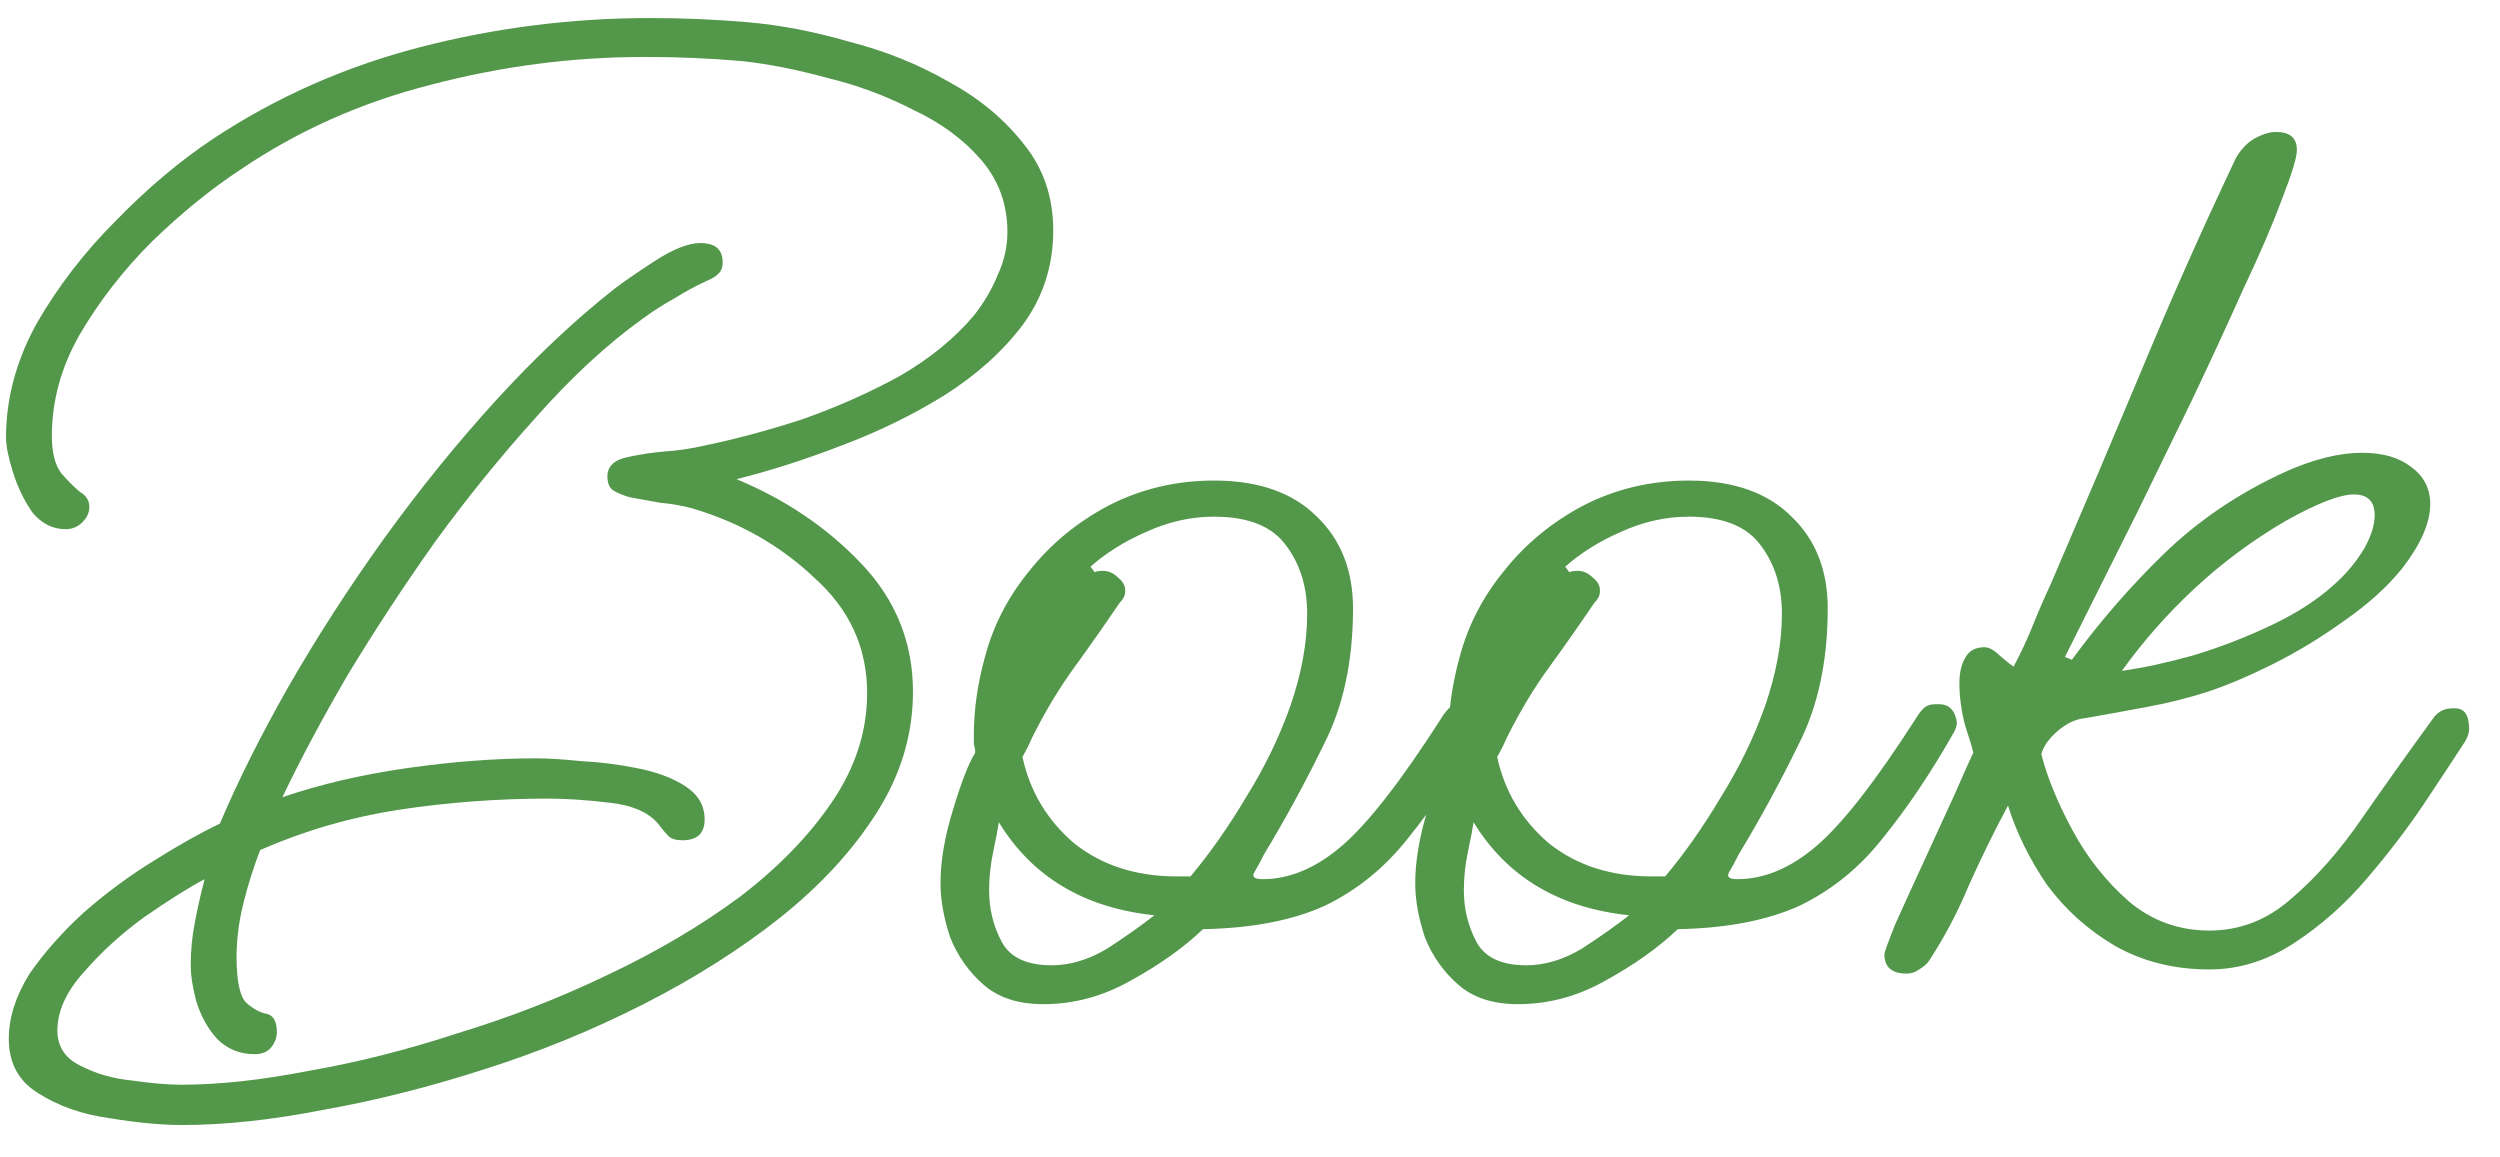 <svg width="54" height="25" viewBox="0 0 54 25" fill="none" xmlns="http://www.w3.org/2000/svg">
<path d="M3.94 24.3C3.48 24.3 2.95 24.25 2.35 24.15C1.77 24.07 1.26 23.89 0.82 23.61C0.4 23.35 0.19 22.96 0.19 22.44C0.19 21.98 0.34 21.51 0.64 21.03C0.96 20.57 1.35 20.13 1.81 19.71C2.29 19.29 2.79 18.92 3.31 18.6C3.85 18.26 4.33 17.99 4.75 17.79C5.13 16.89 5.62 15.91 6.22 14.85C6.84 13.77 7.53 12.7 8.29 11.64C9.07 10.56 9.88 9.56 10.72 8.64C11.58 7.7 12.43 6.9 13.27 6.24C13.45 6.1 13.74 5.9 14.14 5.64C14.54 5.38 14.87 5.25 15.13 5.25C15.45 5.25 15.61 5.39 15.61 5.67C15.61 5.77 15.58 5.85 15.52 5.91C15.46 5.97 15.38 6.02 15.28 6.06C15.02 6.18 14.78 6.31 14.56 6.45C14.34 6.57 14.12 6.71 13.9 6.87C13.12 7.43 12.35 8.14 11.59 9C10.83 9.84 10.1 10.74 9.4 11.7C8.72 12.66 8.09 13.62 7.51 14.58C6.95 15.54 6.48 16.42 6.1 17.22C6.92 16.94 7.82 16.73 8.8 16.59C9.78 16.45 10.71 16.38 11.59 16.38C11.83 16.38 12.15 16.4 12.55 16.44C12.95 16.46 13.35 16.51 13.75 16.59C14.17 16.67 14.52 16.8 14.8 16.98C15.08 17.16 15.22 17.4 15.22 17.7C15.22 18 15.06 18.15 14.74 18.15C14.6 18.15 14.5 18.12 14.44 18.06C14.38 18 14.32 17.93 14.26 17.85C14.06 17.57 13.7 17.4 13.18 17.34C12.68 17.28 12.23 17.25 11.83 17.25C10.75 17.25 9.68 17.33 8.62 17.49C7.58 17.65 6.58 17.94 5.62 18.36C5.48 18.72 5.36 19.1 5.26 19.5C5.16 19.9 5.11 20.29 5.11 20.67C5.11 21.19 5.18 21.52 5.32 21.66C5.48 21.8 5.63 21.88 5.77 21.9C5.91 21.94 5.98 22.07 5.98 22.29C5.98 22.41 5.94 22.52 5.86 22.62C5.78 22.72 5.66 22.77 5.5 22.77C5.18 22.77 4.91 22.66 4.69 22.44C4.49 22.22 4.34 21.95 4.24 21.63C4.16 21.33 4.12 21.07 4.12 20.85C4.12 20.53 4.15 20.22 4.21 19.92C4.27 19.6 4.34 19.29 4.42 18.99C4.08 19.17 3.65 19.44 3.13 19.8C2.63 20.16 2.19 20.56 1.81 21C1.43 21.42 1.24 21.84 1.24 22.26C1.24 22.6 1.4 22.85 1.72 23.01C2.06 23.19 2.44 23.3 2.86 23.34C3.28 23.4 3.63 23.43 3.91 23.43C4.73 23.43 5.65 23.33 6.67 23.13C7.71 22.95 8.78 22.68 9.88 22.32C11 21.98 12.08 21.56 13.12 21.06C14.18 20.56 15.13 20 15.97 19.38C16.81 18.74 17.48 18.05 17.98 17.31C18.48 16.57 18.73 15.79 18.73 14.97C18.73 13.99 18.35 13.16 17.59 12.48C16.85 11.78 15.97 11.28 14.95 10.98C14.73 10.92 14.5 10.88 14.26 10.86C14.04 10.82 13.82 10.78 13.6 10.74C13.46 10.7 13.34 10.65 13.24 10.59C13.16 10.53 13.12 10.43 13.12 10.29C13.12 10.07 13.27 9.93 13.57 9.87C13.85 9.81 14.12 9.77 14.38 9.75C14.66 9.73 14.93 9.69 15.19 9.63C15.87 9.49 16.58 9.3 17.32 9.06C18.06 8.8 18.76 8.49 19.42 8.13C20.08 7.75 20.62 7.31 21.04 6.81C21.26 6.53 21.43 6.24 21.55 5.94C21.69 5.64 21.76 5.33 21.76 5.01C21.76 4.41 21.57 3.89 21.19 3.45C20.81 3.01 20.32 2.65 19.72 2.37C19.14 2.07 18.52 1.84 17.86 1.68C17.2 1.5 16.59 1.38 16.03 1.32C15.35 1.26 14.65 1.23 13.93 1.23C12.37 1.23 10.83 1.43 9.31 1.83C7.81 2.21 6.44 2.82 5.2 3.66C4.56 4.08 3.92 4.6 3.28 5.22C2.66 5.84 2.14 6.51 1.72 7.23C1.32 7.93 1.12 8.66 1.12 9.42C1.12 9.78 1.19 10.05 1.33 10.23C1.47 10.39 1.6 10.52 1.72 10.62C1.86 10.7 1.93 10.81 1.93 10.95C1.93 11.07 1.88 11.18 1.78 11.28C1.68 11.38 1.56 11.43 1.42 11.43C1.14 11.43 0.9 11.31 0.7 11.07C0.52 10.81 0.38 10.52 0.28 10.2C0.18 9.88 0.13 9.63 0.13 9.45C0.13 8.61 0.35 7.79 0.79 6.99C1.25 6.19 1.82 5.45 2.5 4.77C3.18 4.07 3.88 3.48 4.6 3C5.96 2.1 7.45 1.44 9.07 1.02C10.69 0.6 12.35 0.39 14.05 0.39C14.77 0.39 15.47 0.42 16.15 0.48C16.85 0.54 17.58 0.68 18.34 0.9C19.12 1.1 19.84 1.39 20.5 1.77C21.16 2.13 21.7 2.58 22.12 3.12C22.54 3.64 22.75 4.26 22.75 4.98C22.75 5.74 22.53 6.42 22.09 7.02C21.65 7.6 21.08 8.11 20.38 8.55C19.7 8.97 18.96 9.33 18.16 9.63C17.38 9.93 16.63 10.17 15.91 10.35C16.97 10.79 17.87 11.4 18.61 12.18C19.35 12.96 19.72 13.88 19.72 14.94C19.72 15.86 19.46 16.73 18.94 17.55C18.42 18.37 17.72 19.13 16.84 19.83C15.98 20.51 15 21.13 13.9 21.69C12.8 22.25 11.65 22.72 10.45 23.1C9.27 23.48 8.12 23.77 7 23.97C5.88 24.19 4.86 24.3 3.94 24.3ZM22.535 21.69C21.995 21.69 21.565 21.55 21.245 21.27C20.925 20.99 20.685 20.65 20.525 20.25C20.385 19.83 20.315 19.44 20.315 19.08C20.315 18.6 20.405 18.07 20.585 17.49C20.765 16.89 20.925 16.48 21.065 16.26C21.065 16.2 21.055 16.14 21.035 16.08C21.035 16 21.035 15.93 21.035 15.87C21.035 15.33 21.115 14.77 21.275 14.19C21.455 13.51 21.775 12.89 22.235 12.33C22.695 11.75 23.265 11.28 23.945 10.92C24.645 10.56 25.405 10.38 26.225 10.38C27.185 10.38 27.925 10.64 28.445 11.16C28.965 11.66 29.225 12.32 29.225 13.14C29.225 14.28 29.015 15.26 28.595 16.08C28.195 16.9 27.765 17.69 27.305 18.45C27.225 18.61 27.155 18.74 27.095 18.84C27.035 18.94 27.095 18.99 27.275 18.99C27.855 18.99 28.425 18.75 28.985 18.27C29.545 17.79 30.255 16.88 31.115 15.54C31.175 15.44 31.235 15.36 31.295 15.3C31.355 15.24 31.445 15.21 31.565 15.21H31.625C31.845 15.21 31.975 15.34 32.015 15.6C32.015 15.66 31.995 15.73 31.955 15.81C31.455 16.69 30.945 17.45 30.425 18.09C29.925 18.73 29.325 19.22 28.625 19.56C27.925 19.88 27.045 20.05 25.985 20.07C25.565 20.47 25.045 20.84 24.425 21.18C23.825 21.52 23.195 21.69 22.535 21.69ZM25.415 18.93H25.715C26.135 18.43 26.535 17.86 26.915 17.22C27.315 16.58 27.635 15.92 27.875 15.24C28.115 14.54 28.235 13.88 28.235 13.26C28.235 12.68 28.085 12.19 27.785 11.79C27.485 11.37 26.965 11.16 26.225 11.16C25.725 11.16 25.235 11.27 24.755 11.49C24.295 11.69 23.895 11.94 23.555 12.24L23.645 12.36C23.685 12.34 23.745 12.33 23.825 12.33C23.945 12.33 24.055 12.38 24.155 12.48C24.255 12.56 24.305 12.65 24.305 12.75C24.305 12.81 24.295 12.86 24.275 12.9C24.255 12.94 24.225 12.98 24.185 13.02C23.845 13.52 23.515 13.99 23.195 14.43C22.875 14.87 22.575 15.37 22.295 15.93C22.235 16.07 22.165 16.21 22.085 16.35C22.245 17.09 22.615 17.71 23.195 18.21C23.795 18.69 24.535 18.93 25.415 18.93ZM22.715 20.85C23.115 20.85 23.515 20.73 23.915 20.49C24.315 20.23 24.655 19.99 24.935 19.77C23.415 19.61 22.295 18.94 21.575 17.76C21.555 17.9 21.515 18.11 21.455 18.39C21.395 18.67 21.365 18.95 21.365 19.23C21.365 19.63 21.455 20 21.635 20.34C21.815 20.68 22.175 20.85 22.715 20.85ZM32.789 21.69C32.249 21.69 31.819 21.55 31.499 21.27C31.179 20.99 30.939 20.65 30.779 20.25C30.639 19.83 30.569 19.44 30.569 19.08C30.569 18.6 30.659 18.07 30.839 17.49C31.019 16.89 31.179 16.48 31.319 16.26C31.319 16.2 31.309 16.14 31.289 16.08C31.289 16 31.289 15.93 31.289 15.87C31.289 15.33 31.369 14.77 31.529 14.19C31.709 13.51 32.029 12.89 32.489 12.33C32.949 11.75 33.519 11.28 34.199 10.92C34.899 10.56 35.659 10.38 36.479 10.38C37.439 10.38 38.179 10.64 38.699 11.16C39.219 11.66 39.479 12.32 39.479 13.14C39.479 14.28 39.269 15.26 38.849 16.08C38.449 16.9 38.019 17.69 37.559 18.45C37.479 18.61 37.409 18.74 37.349 18.84C37.289 18.94 37.349 18.99 37.529 18.99C38.109 18.99 38.679 18.75 39.239 18.27C39.799 17.79 40.509 16.88 41.369 15.54C41.429 15.44 41.489 15.36 41.549 15.3C41.609 15.24 41.699 15.21 41.819 15.21H41.879C42.099 15.21 42.229 15.34 42.269 15.6C42.269 15.66 42.249 15.73 42.209 15.81C41.709 16.69 41.199 17.45 40.679 18.09C40.179 18.73 39.579 19.22 38.879 19.56C38.179 19.88 37.299 20.05 36.239 20.07C35.819 20.47 35.299 20.84 34.679 21.18C34.079 21.52 33.449 21.69 32.789 21.69ZM35.669 18.93H35.969C36.389 18.43 36.789 17.86 37.169 17.22C37.569 16.58 37.889 15.92 38.129 15.24C38.369 14.54 38.489 13.88 38.489 13.26C38.489 12.68 38.339 12.19 38.039 11.79C37.739 11.37 37.219 11.16 36.479 11.16C35.979 11.16 35.489 11.27 35.009 11.49C34.549 11.69 34.149 11.94 33.809 12.24L33.899 12.36C33.939 12.34 33.999 12.33 34.079 12.33C34.199 12.33 34.309 12.38 34.409 12.48C34.509 12.56 34.559 12.65 34.559 12.75C34.559 12.81 34.549 12.86 34.529 12.9C34.509 12.94 34.479 12.98 34.439 13.02C34.099 13.52 33.769 13.99 33.449 14.43C33.129 14.87 32.829 15.37 32.549 15.93C32.489 16.07 32.419 16.21 32.339 16.35C32.499 17.09 32.869 17.71 33.449 18.21C34.049 18.69 34.789 18.93 35.669 18.93ZM32.969 20.85C33.369 20.85 33.769 20.73 34.169 20.49C34.569 20.23 34.909 19.99 35.189 19.77C33.669 19.61 32.549 18.94 31.829 17.76C31.809 17.9 31.769 18.11 31.709 18.39C31.649 18.67 31.619 18.95 31.619 19.23C31.619 19.63 31.709 20 31.889 20.34C32.069 20.68 32.429 20.85 32.969 20.85ZM41.183 21.03C40.863 21.03 40.703 20.89 40.703 20.61C40.703 20.57 40.783 20.35 40.943 19.95C41.123 19.55 41.333 19.09 41.573 18.57C41.813 18.05 42.033 17.57 42.233 17.13C42.433 16.67 42.563 16.38 42.623 16.26C42.603 16.16 42.543 15.96 42.443 15.66C42.363 15.34 42.323 15.04 42.323 14.76C42.323 14.54 42.363 14.36 42.443 14.22C42.523 14.06 42.663 13.98 42.863 13.98C42.963 13.98 43.073 14.04 43.193 14.16C43.333 14.28 43.433 14.36 43.493 14.4C43.653 14.1 43.793 13.8 43.913 13.5C44.033 13.2 44.163 12.9 44.303 12.6C44.983 11.02 45.633 9.49 46.253 8.01C46.873 6.51 47.553 4.98 48.293 3.42C48.393 3.24 48.523 3.1 48.683 3C48.863 2.9 49.023 2.85 49.163 2.85C49.463 2.85 49.613 2.98 49.613 3.24C49.613 3.4 49.503 3.76 49.283 4.32C49.083 4.86 48.803 5.51 48.443 6.27C48.103 7.03 47.733 7.83 47.333 8.67C46.933 9.49 46.543 10.29 46.163 11.07C45.783 11.83 45.453 12.49 45.173 13.05C44.893 13.61 44.703 13.99 44.603 14.19L44.753 14.25C45.353 13.43 46.013 12.67 46.733 11.97C47.473 11.25 48.343 10.66 49.343 10.2C49.963 9.92 50.523 9.78 51.023 9.78C51.463 9.78 51.813 9.88 52.073 10.08C52.353 10.28 52.493 10.55 52.493 10.89C52.493 11.29 52.293 11.75 51.893 12.27C51.573 12.67 51.153 13.05 50.633 13.41C50.133 13.77 49.623 14.08 49.103 14.34C48.583 14.6 48.113 14.8 47.693 14.94C47.253 15.08 46.813 15.19 46.373 15.27C45.953 15.35 45.513 15.43 45.053 15.51C44.833 15.53 44.623 15.63 44.423 15.81C44.243 15.97 44.133 16.13 44.093 16.29C44.213 16.77 44.433 17.31 44.753 17.91C45.073 18.51 45.483 19.03 45.983 19.47C46.483 19.89 47.063 20.1 47.723 20.1C48.383 20.1 48.973 19.87 49.493 19.41C50.033 18.95 50.543 18.37 51.023 17.67C51.523 16.95 52.043 16.22 52.583 15.48C52.683 15.36 52.813 15.3 52.973 15.3H53.033C53.233 15.3 53.333 15.45 53.333 15.75C53.333 15.83 53.303 15.92 53.243 16.02C53.023 16.36 52.733 16.8 52.373 17.34C52.013 17.88 51.593 18.43 51.113 18.99C50.653 19.53 50.133 19.99 49.553 20.37C48.973 20.75 48.363 20.94 47.723 20.94C46.963 20.94 46.283 20.77 45.683 20.43C45.103 20.09 44.613 19.65 44.213 19.11C43.833 18.55 43.553 17.98 43.373 17.4C43.073 17.96 42.793 18.53 42.533 19.11C42.293 19.69 42.003 20.24 41.663 20.76C41.623 20.82 41.553 20.88 41.453 20.94C41.373 21 41.283 21.03 41.183 21.03ZM45.833 14.49C46.273 14.43 46.783 14.32 47.363 14.16C47.963 13.98 48.553 13.75 49.133 13.47C49.713 13.19 50.193 12.86 50.573 12.48C50.773 12.28 50.943 12.06 51.083 11.82C51.223 11.56 51.293 11.33 51.293 11.13C51.293 10.83 51.143 10.68 50.843 10.68C50.543 10.68 50.053 10.87 49.373 11.25C48.653 11.67 47.993 12.16 47.393 12.72C46.813 13.26 46.293 13.85 45.833 14.49Z" fill="#53974A"/>
</svg>
